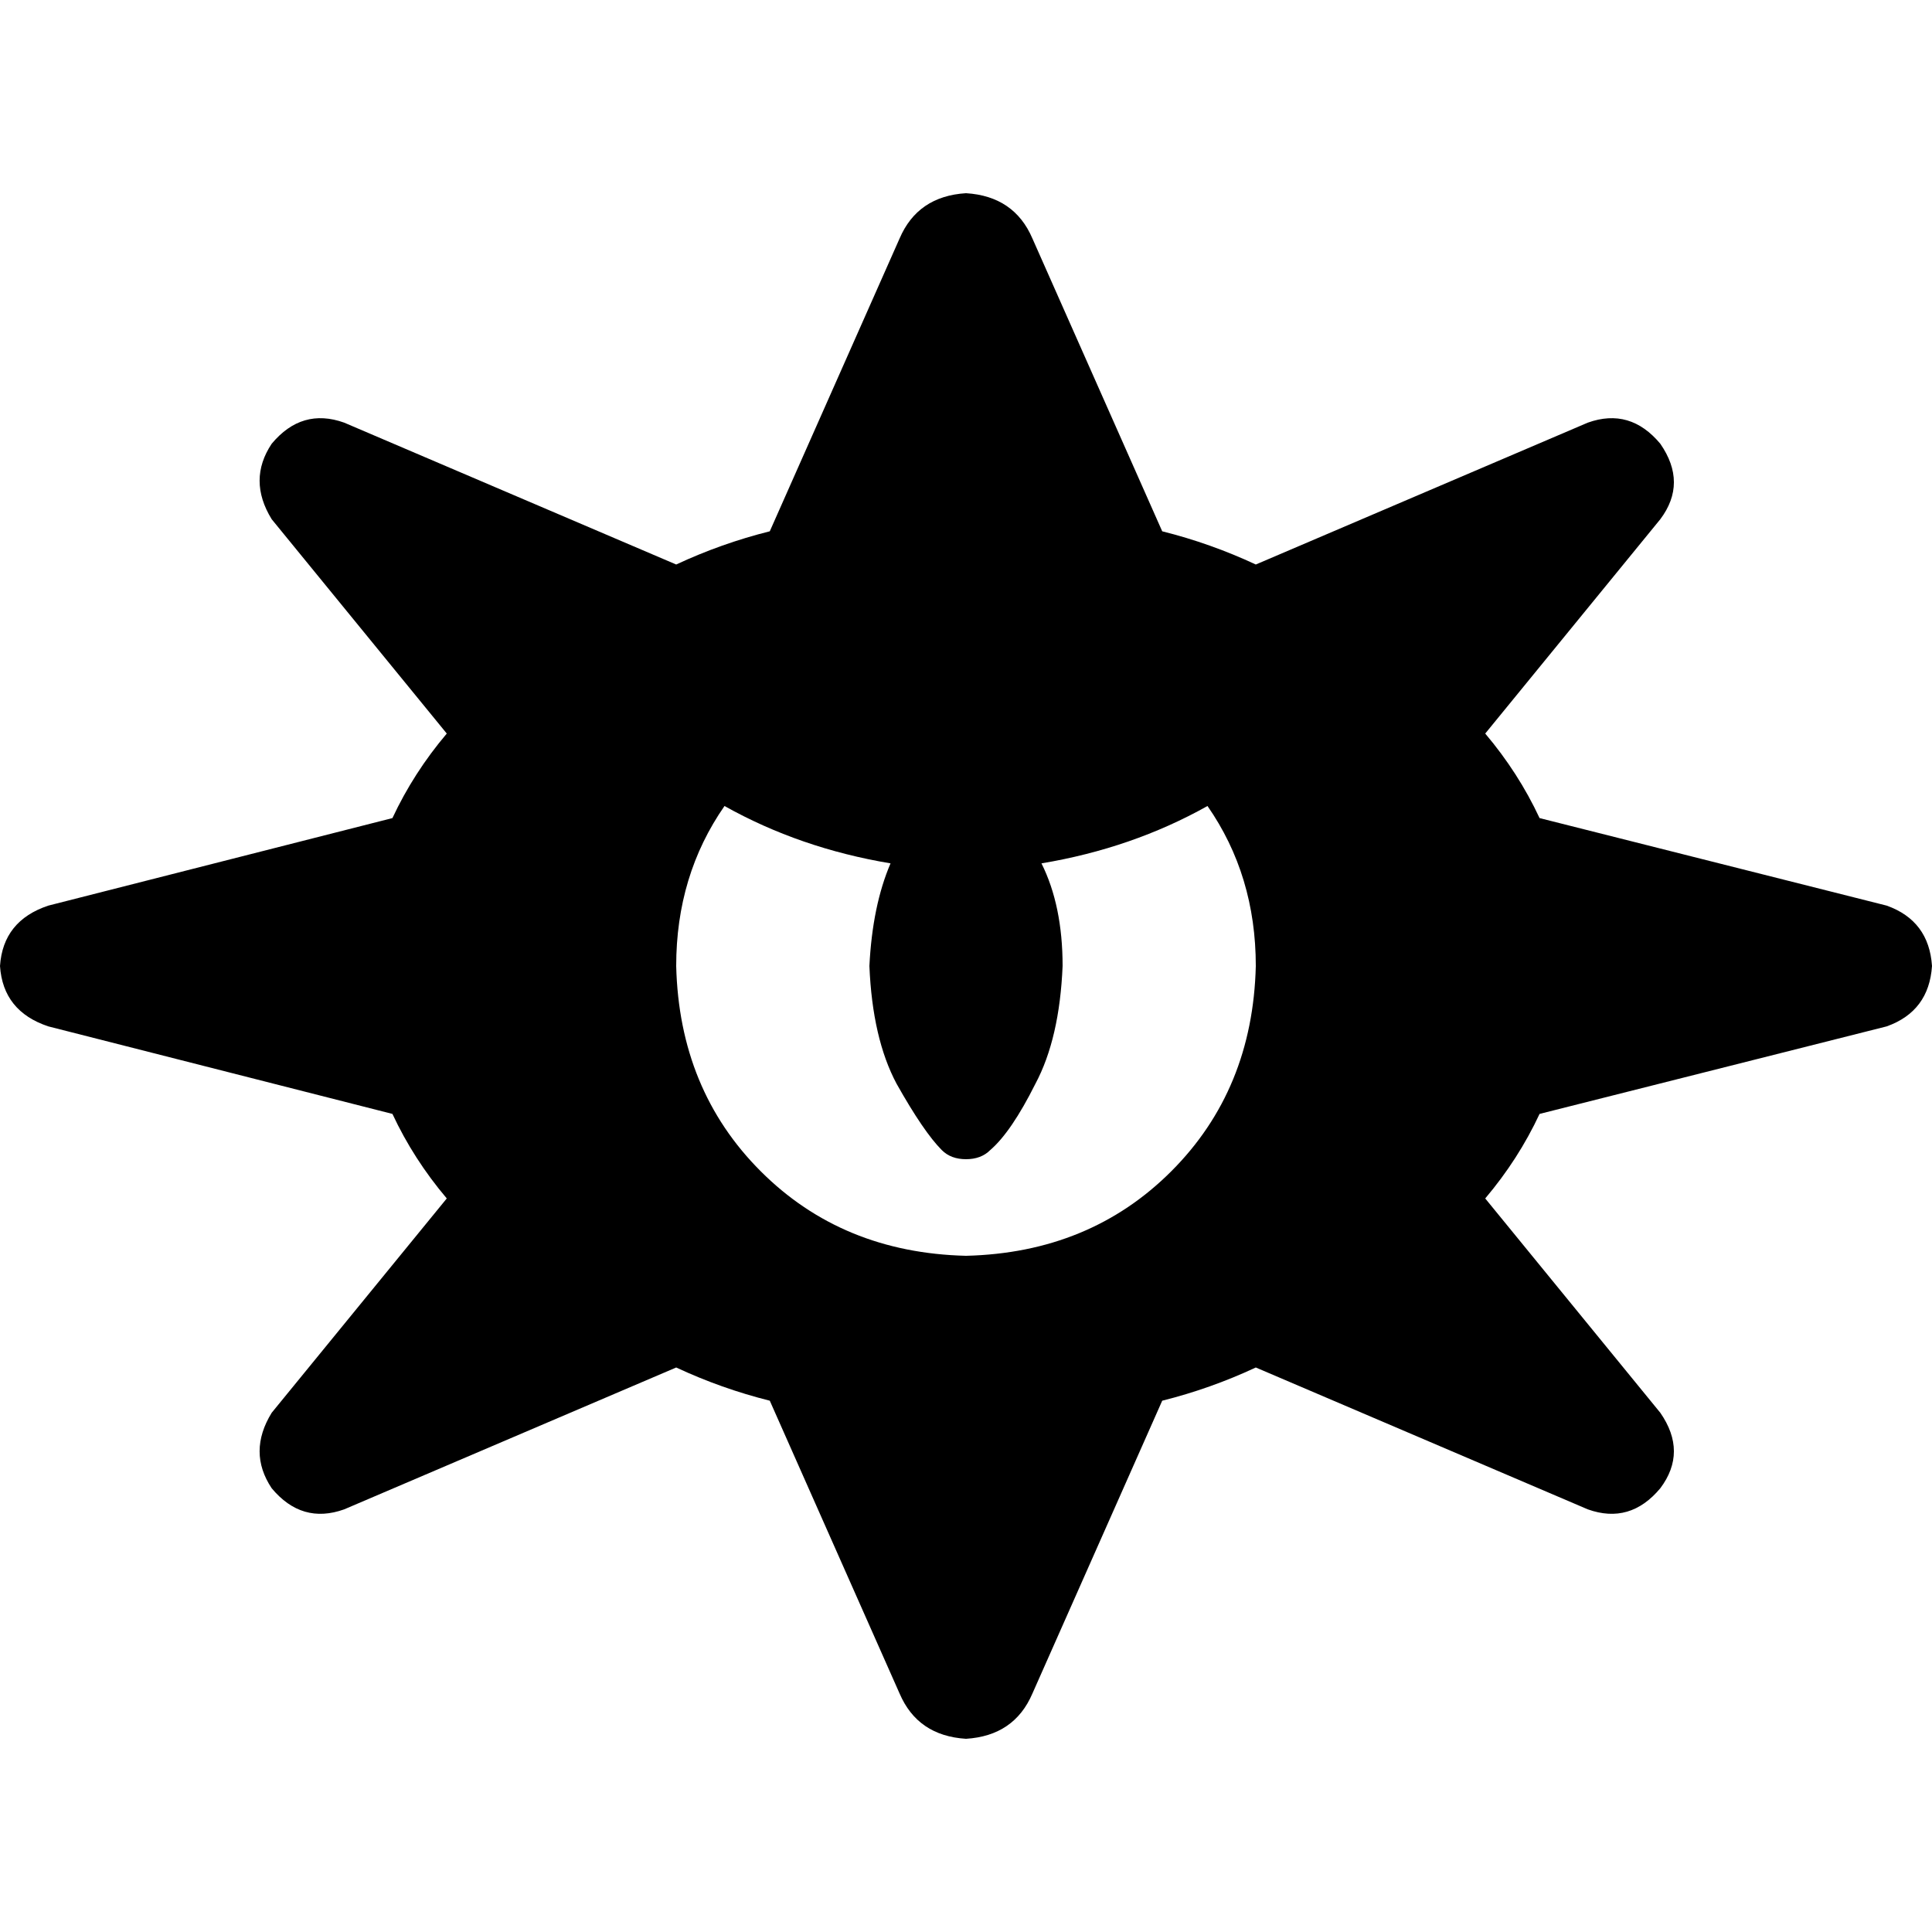 <svg xmlns="http://www.w3.org/2000/svg" viewBox="0 0 512 512">
  <path d="M 204 140.8 Q 191.2 144 179.2 149.6 L 91.2 112 Q 80 108 72 117.6 Q 65.6 127.2 72 137.6 L 118.4 194.4 Q 109.6 204.8 104 216.8 L 12.8 240 Q 0.8 244 0 256 Q 0.8 268 12.8 272 L 104 295.2 Q 109.6 307.2 118.4 317.6 L 72 374.4 Q 65.6 384.8 72 394.4 Q 80 404 91.2 400 L 179.2 362.4 Q 191.2 368 204 371.2 L 238.4 448.8 Q 243.2 460 256 460.8 Q 268.8 460 273.6 448.8 L 308 371.2 Q 320.8 368 332.8 362.4 L 420.8 400 Q 432 404 440 394.4 Q 447.2 384.8 440 374.4 L 393.6 317.6 Q 402.4 307.2 408 295.2 L 500 272 Q 511.2 268 512 256 Q 511.2 244 500 240 L 408 216.8 Q 402.4 204.8 393.6 194.4 L 440 137.6 Q 447.2 128 440 117.6 Q 432 108 420.8 112 L 332.8 149.6 Q 320.8 144 308 140.8 L 273.6 63.2 Q 268.8 52 256 51.2 Q 243.2 52 238.4 63.2 L 204 140.8 L 204 140.8 Z M 256 332.8 Q 223.2 332 201.6 310.4 L 201.6 310.4 Q 180 288.8 179.2 256 Q 179.2 232 192 213.6 Q 212 224.8 236 228.8 Q 231.2 240 230.4 256 Q 231.2 275.2 237.6 287.2 Q 244.8 300 249.6 304.8 Q 252 307.2 256 307.2 Q 260 307.2 262.4 304.8 Q 268 300 274.4 287.2 Q 280.8 275.2 281.6 256 Q 281.6 240 276 228.8 Q 300 224.8 320 213.6 Q 332.8 232 332.8 256 Q 332 288.8 310.4 310.4 Q 288.8 332 256 332.8 L 256 332.8 Z" />
</svg>